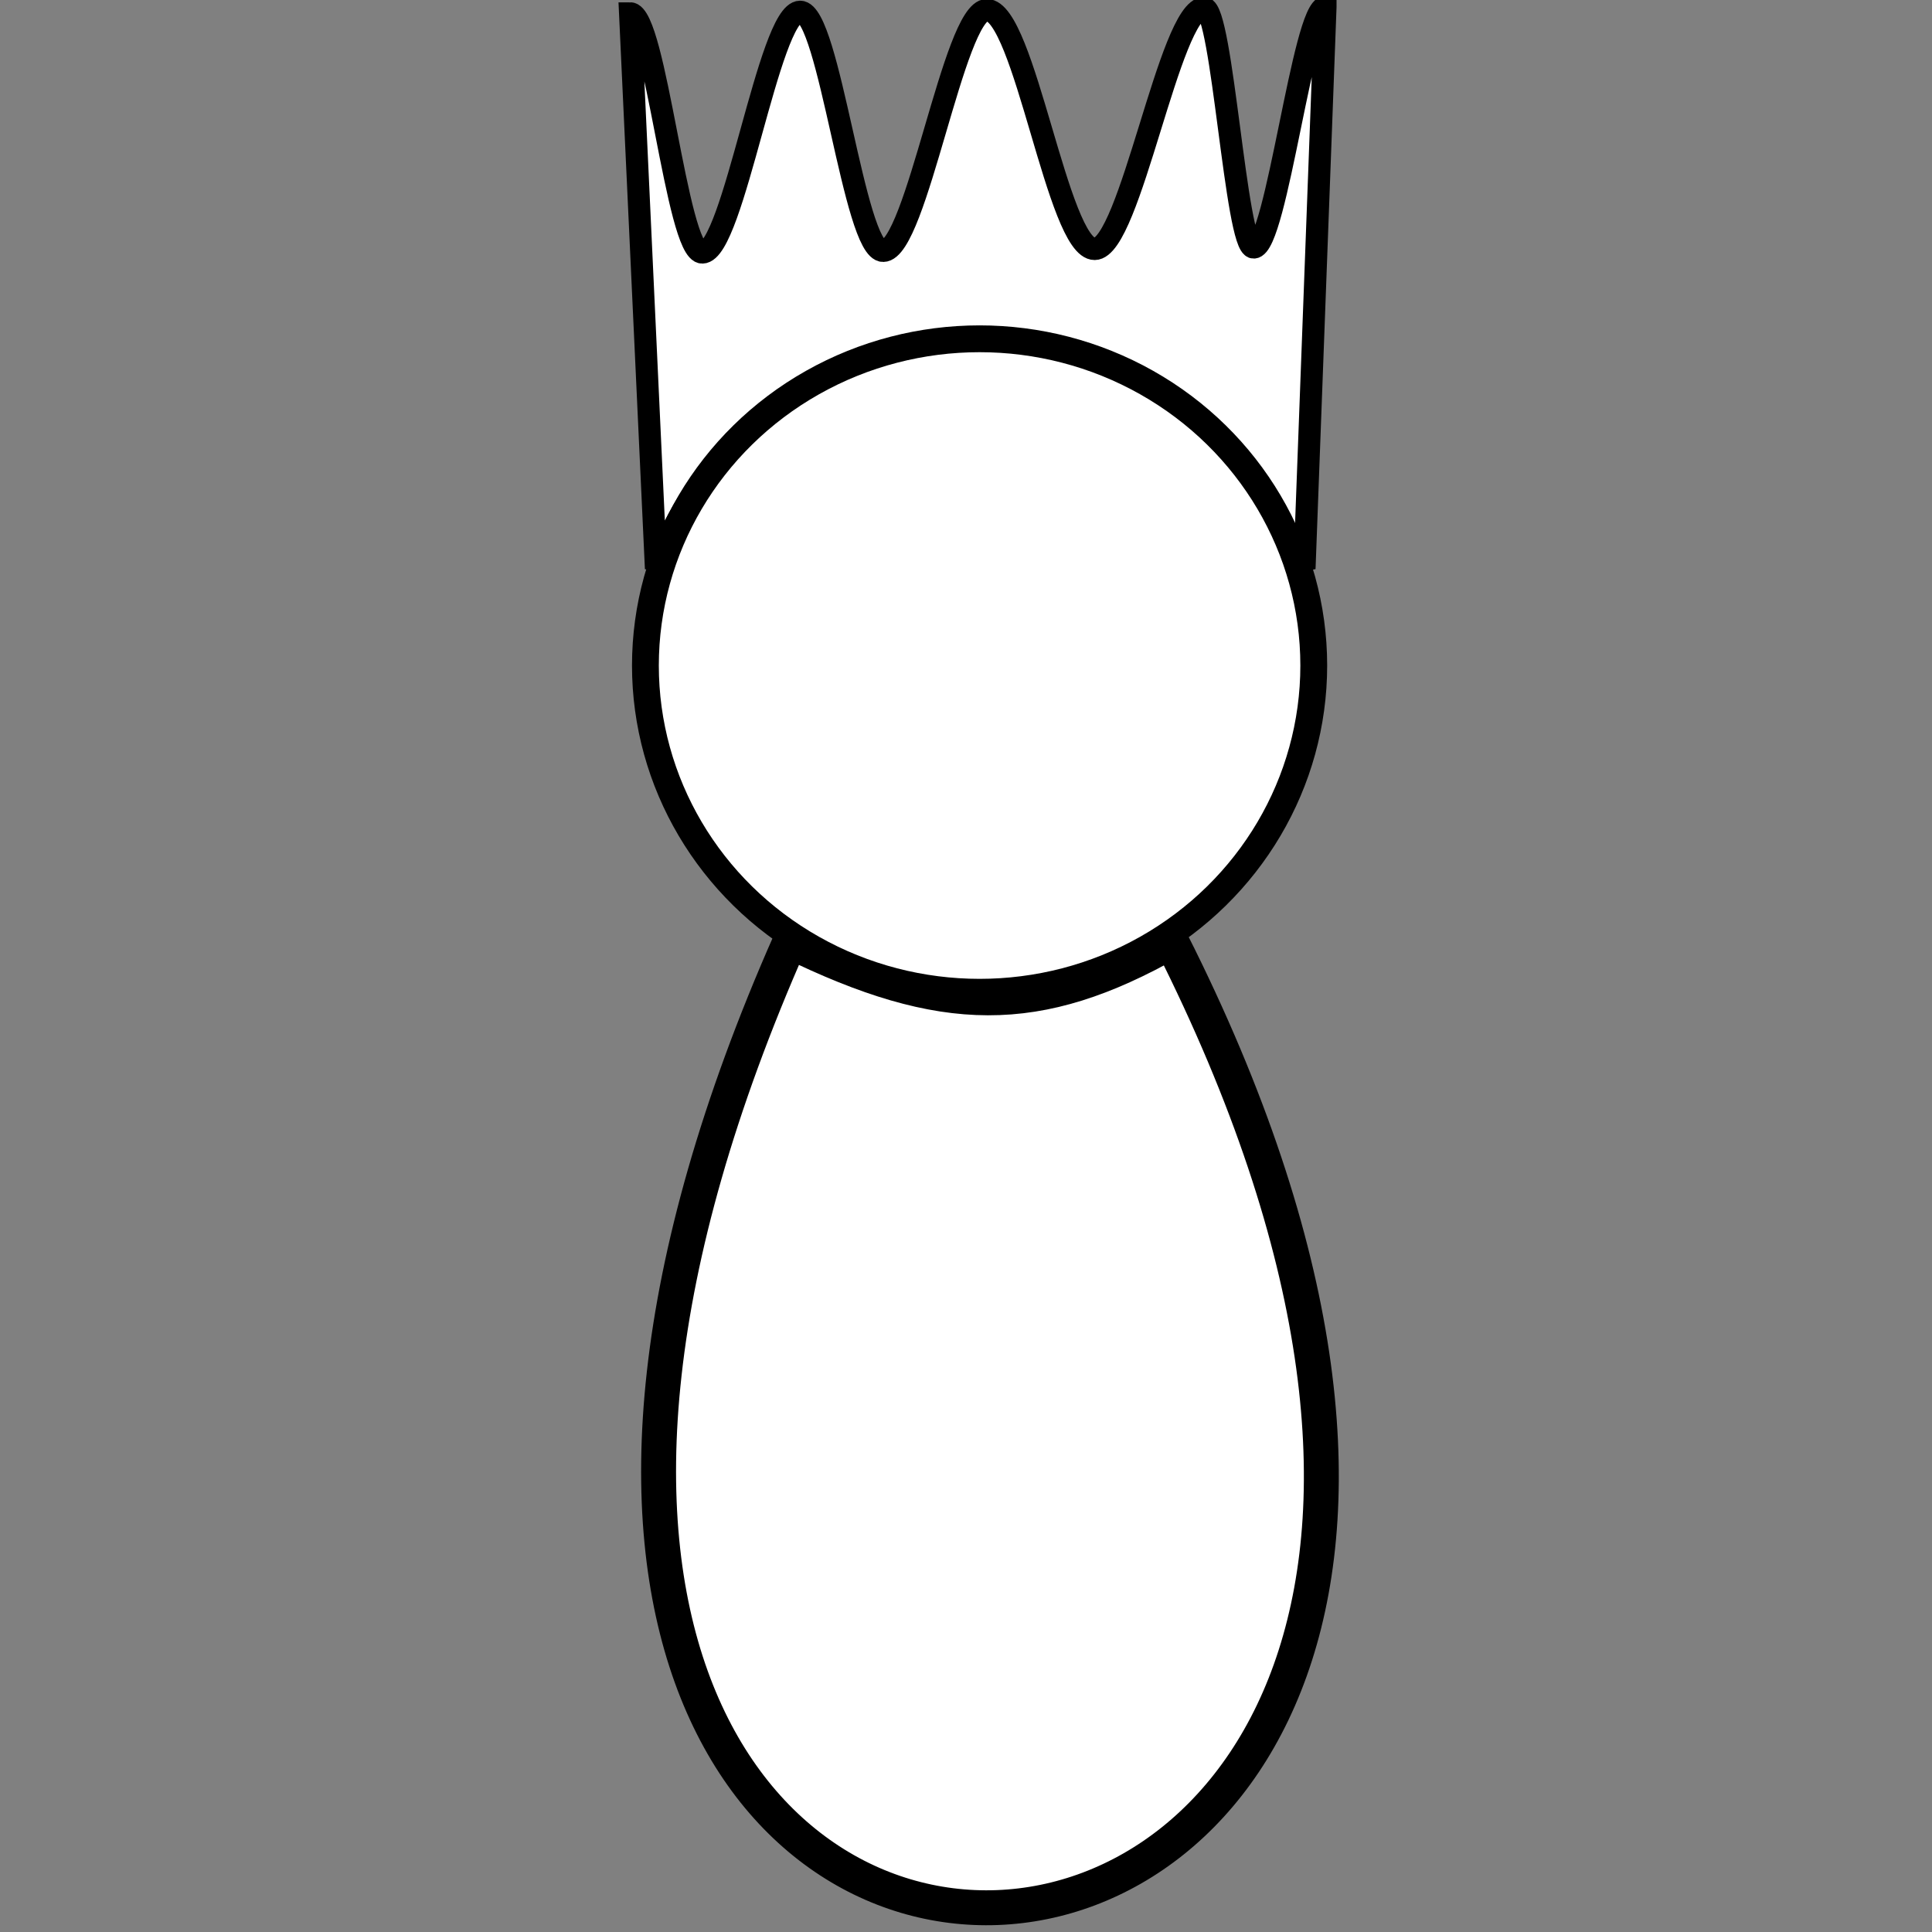 <?xml version="1.0" encoding="UTF-8" standalone="no"?>
<!-- Created with Inkscape (http://www.inkscape.org/) -->

<svg
   xmlns:dc="http://purl.org/dc/elements/1.1/"
   xmlns:cc="http://creativecommons.org/ns#"
   xmlns:rdf="http://www.w3.org/1999/02/22-rdf-syntax-ns#"
   xmlns:svg="http://www.w3.org/2000/svg"
   xmlns="http://www.w3.org/2000/svg"
   xmlns:sodipodi="http://sodipodi.sourceforge.net/DTD/sodipodi-0.dtd"
   xmlns:inkscape="http://www.inkscape.org/namespaces/inkscape"
   width="480"
   height="480"
   viewBox="0 0 127 127"
   version="1.1"
   id="svg8"
   inkscape:version="0.92.2 5c3e80d, 2017-08-06"
   sodipodi:docname="king_back.svg">
  <rect x="0" y="0" width="127" height="127" fill="#808080" stroke="none"/>
  <defs
     id="defs2" />
  <sodipodi:namedview
     id="base"
     pagecolor="#ffffff"
     bordercolor="#666666"
     borderopacity="1.0"
     inkscape:pageopacity="0.0"
     inkscape:pageshadow="2"
     inkscape:zoom="1.4"
     inkscape:cx="238.92857"
     inkscape:cy="267.17905"
     inkscape:document-units="mm"
     inkscape:current-layer="layer1"
     showgrid="false"
     units="px"
     inkscape:window-width="1920"
     inkscape:window-height="956"
     inkscape:window-x="1280"
     inkscape:window-y="0"
     inkscape:window-maximized="1" />
  <g
     inkscape:label="Layer 1"
     inkscape:groupmode="layer"
     id="layer1"
     transform="translate(0,-170)">
    <path
       style="fill:#ffffff;fill-rule:evenodd;stroke:#000000;stroke-width:2.296;stroke-linecap:butt;stroke-linejoin:miter;stroke-miterlimit:4;stroke-dasharray:none;stroke-opacity:1"
       d="m 77.001,231.883 c 41.428,82.182 -63.567,87.18 -25.058,0 10.046,4.913 16.272,4.979 25.058,0 z"
       id="path819"
       inkscape:connector-curvature="0"
       sodipodi:nodetypes="ccc" />
    <ellipse
       style="opacity:1;fill:#000000;fill-opacity:1;stroke:none;stroke-width:2.765;stroke-linecap:butt;stroke-linejoin:miter;stroke-miterlimit:4;stroke-dasharray:none;stroke-opacity:1"
       id="path867"
       cx="-69.892"
       cy="207.042"
       rx="1.512"
       ry="5.859"
       transform="scale(-1,1)" />
    <ellipse
       style="opacity:1;fill:#000000;fill-opacity:1;stroke:none;stroke-width:2.765;stroke-linecap:butt;stroke-linejoin:miter;stroke-miterlimit:4;stroke-dasharray:none;stroke-opacity:1"
       id="path867-3"
       cx="-59.498"
       cy="207.231"
       rx="1.512"
       ry="5.859"
       inkscape:transform-center-x="-0.56696351"
       inkscape:transform-center-y="-1.3229167"
       transform="scale(-1,1)" />
    <path
       style="fill:#ffffff;fill-rule:evenodd;stroke:#000000;stroke-width:1.457;stroke-linecap:butt;stroke-linejoin:miter;stroke-miterlimit:4;stroke-dasharray:none;stroke-opacity:1"
       d="m 87.129,170.459 -1.38,36.924 c -9.539,-21.27 -36.065,-18.357 -42.628,-1e-5 l -1.701,-36.507 c 1.671,-0.016 3.063,15.739 4.748,15.723 2.041,-0.019 4.377,-15.807 6.426,-15.826 1.919,-0.018 3.55,15.735 5.464,15.718 2.183,-0.02 4.646,-15.809 6.807,-15.829 2.485,-0.022 4.663,15.725 7.095,15.703 2.334,-0.021 4.927,-15.812 7.19,-15.833 1.194,-0.011 2.09,15.748 3.26,15.737 1.5,-0.014 3.266,-15.798 4.719,-15.811 z"
       id="path6486"
       inkscape:connector-curvature="0"
       sodipodi:nodetypes="ccccsssssssc" />
    <ellipse
       style="opacity:1;fill:#ffffff;fill-opacity:1;stroke:#000000;stroke-width:1.763;stroke-linecap:butt;stroke-linejoin:miter;stroke-miterlimit:4;stroke-dasharray:none;stroke-opacity:1"
       id="path815"
       cx="-64.393"
       cy="213.748"
       rx="21.967"
       ry="21.478"
       transform="scale(-1,1)" />
  </g>
</svg>
